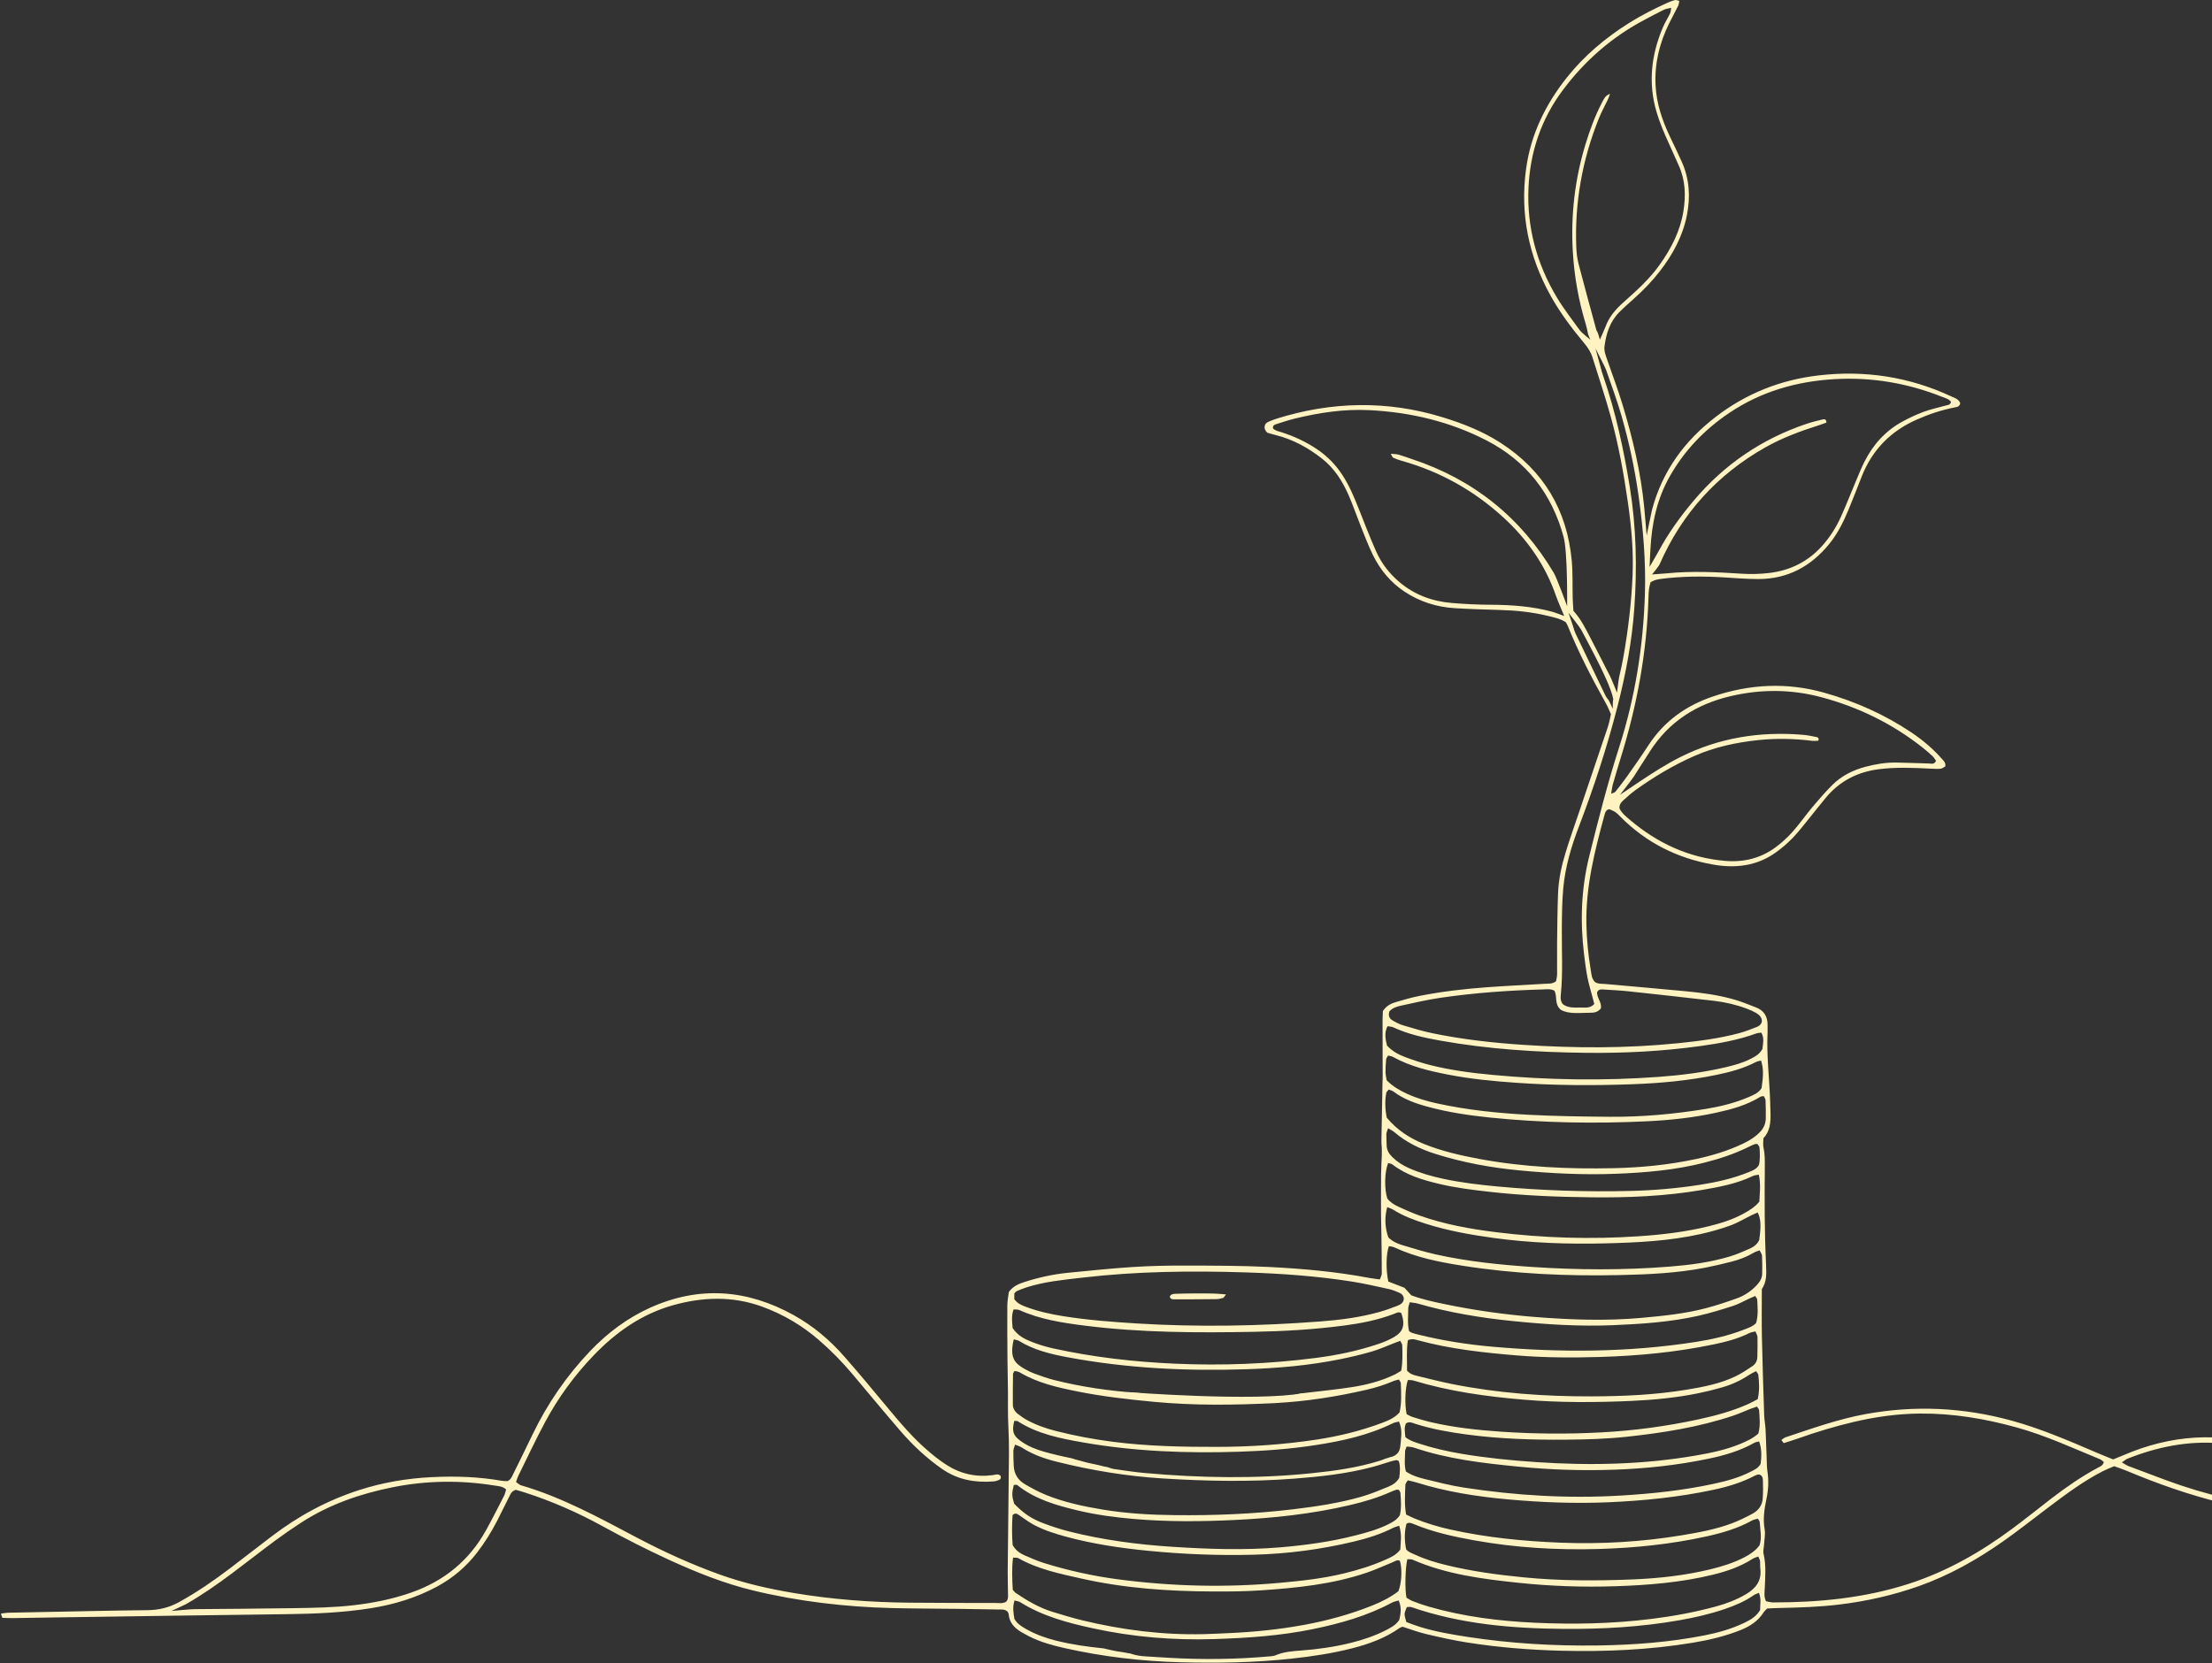 <svg width="1077" height="810" viewBox="0 0 1077 810" fill="none" xmlns="http://www.w3.org/2000/svg">
<rect x="0" y="0" width="1077" height="810" fill="#333333" stroke="none"/>
<g clip-path="url(#clip0_914_8954)">
<path d="M1277.77 785.788C1273.24 785.733 1268.71 785.728 1264.18 785.723C1240.46 785.693 1218.52 779.268 1198.28 767.044C1185.64 759.408 1174.39 749.901 1163.23 740.299C1162.69 739.839 1159.51 737.132 1159.51 737.132C1159.51 737.132 1167.36 737.152 1169.91 736.832C1193.42 733.885 1215.66 726.995 1236.57 715.766C1250.56 708.251 1263.69 699.389 1276.83 690.533C1277.44 690.117 1277.91 689.487 1278.55 688.857C1277.99 688.386 1277.64 688.106 1277.28 687.806C1275.07 688.276 1273.53 689.777 1271.78 690.908C1263.92 696.022 1256.21 701.361 1248.22 706.264C1222.17 722.251 1193.99 732.023 1163.49 734.84C1161.42 735.03 1159.33 735.086 1157.34 735.201C1155.57 733.915 1154 732.789 1152.45 731.638C1148.15 728.471 1143.94 725.193 1139.56 722.151C1128.6 714.53 1116.77 708.686 1104.01 704.663C1080.12 697.133 1056.81 698.839 1033.94 708.681C1032.32 709.382 1030.67 710.022 1028.87 710.758C1026.15 709.647 1023.45 708.586 1020.79 707.445C1007.27 701.646 993.776 695.812 979.525 691.889C956.043 685.429 932.36 684.308 908.428 688.666C895.018 691.108 882.214 695.717 869.329 699.995C868.634 700.225 868.053 700.82 867.333 701.306C867.768 701.876 868.043 702.231 868.488 702.817C870.765 702.086 873.082 701.406 875.349 700.595C884.19 697.448 893.162 694.726 902.293 692.564C913.026 690.027 923.899 688.491 934.942 688.416C950.909 688.301 966.486 690.923 981.832 695.166C995.912 699.064 1009.14 705.189 1022.59 710.723C1023.27 711.003 1023.8 711.628 1024.33 712.029C1023.92 713.785 1022.58 714.185 1021.48 714.776C1013.48 719.074 1006.03 724.218 998.849 729.747C992.57 734.58 986.4 739.554 980.046 744.282C964.514 755.841 947.892 765.353 929.358 771.337C907.872 778.272 885.751 780.394 863.33 780.404C862.239 780.404 861.148 780.059 859.872 779.843C858.731 777.512 859.167 775.565 859.237 773.649C859.442 768.005 860.017 762.366 858.661 756.751C858.336 755.41 858.801 753.884 858.881 752.443C859.022 749.871 859.622 747.209 859.182 744.738C858.276 739.639 859.057 734.78 860.097 729.852C861.003 725.564 861.223 721.23 860.568 716.847C860.212 714.465 860.252 712.024 860.152 709.607C859.967 705.089 859.857 700.565 859.622 696.047C859.507 693.795 859.042 691.559 858.966 689.307C858.546 676.542 858.116 663.773 857.851 651.004C857.691 643.413 857.821 635.818 857.821 627.787C859.847 624.95 860.132 621.282 859.917 617.504C859.882 616.859 859.902 616.208 859.872 615.563C859.077 599.731 859.142 583.889 859.267 568.048C859.292 564.975 859.307 561.928 858.626 558.886C858.316 557.515 858.576 556.019 858.576 554.343C861.774 551 862.159 546.682 862.039 542.229C861.989 540.452 861.934 538.671 861.884 536.895C861.553 525.591 860.057 514.338 860.603 503C860.663 501.709 860.598 500.413 860.603 499.122C860.628 495.154 858.937 492.212 855.219 490.726C851.476 489.23 847.708 487.724 843.835 486.638C836.5 484.581 828.949 483.546 821.384 482.81C808.189 481.529 794.974 480.433 781.77 479.232C780.023 479.072 778.187 479.297 776.556 478.267C774.85 476.525 774.825 474.149 774.454 471.962C773.238 464.782 772.573 457.541 772.408 450.251C771.983 431.727 776.546 414.039 781.349 396.386C781.655 395.271 782.245 394.29 783.566 394.085C786.593 395.351 786.588 395.356 789.045 397.828C801.524 410.402 816.64 417.967 833.988 421.04C844.861 422.961 855.324 421.825 864.586 415.185C867.458 413.124 870.195 410.797 872.667 408.27C875.374 405.508 877.73 402.401 880.187 399.399C883.154 395.771 886.006 392.043 889.014 388.451C895.643 380.525 904.13 376.057 914.382 374.671C922.944 373.515 931.48 373.915 940.041 374.34C941.647 374.42 943.279 374.545 944.865 374.37C945.715 374.275 946.496 373.595 947.126 373.274C947.452 371.403 946.356 370.562 945.52 369.612C941.127 364.588 936.048 360.34 930.519 356.637C917.51 347.931 903.399 341.656 888.338 337.393C869.98 332.194 851.891 333.135 833.948 339.219C820.813 343.673 810.131 351.333 802.51 363.097C799.258 368.116 795.805 373.004 792.363 377.898C790.501 380.54 788.495 383.077 786.488 385.614C786.188 385.994 785.517 386.084 784.447 386.559C784.812 384.558 784.957 383.132 785.342 381.776C786.583 377.423 787.874 373.084 789.215 368.761C797.066 343.458 801.835 317.624 802.62 291.104C802.665 289.648 802.71 288.187 802.89 286.751C803.025 285.665 803.381 284.604 803.626 283.574C804.376 283.188 804.922 282.818 805.522 282.628C806.443 282.338 807.394 282.097 808.349 281.972C818.647 280.616 828.979 280.561 839.332 281.192C844.976 281.537 850.63 282.017 856.275 281.997C870.485 281.957 881.763 275.813 890.64 264.91C894.773 259.831 897.62 254.037 900.107 248.052C902.338 242.678 904.39 237.229 906.547 231.825C911.655 219.021 920.592 209.934 933.181 204.375C939.12 201.753 945.225 199.672 951.605 198.441C952.886 198.196 954.222 198.051 954.407 196.259C953.576 194.283 951.585 193.767 949.878 192.977C929.418 183.48 907.978 180.233 885.586 182.809C866.977 184.951 850.205 191.621 835.369 203.019C820.173 214.693 809.385 229.459 804.381 248.162C804.091 249.253 801.749 260.772 801.749 260.772C801.749 260.772 800.729 248.928 800.549 247.032C798.907 230.054 794.964 213.557 790.061 197.28C787.824 189.855 785.077 182.589 782.54 175.254C781.8 173.107 780.914 170.966 781.214 168.659C782.02 162.454 783.851 156.64 788.39 152.067C790.666 149.775 793.093 147.629 795.51 145.482C800.108 141.384 804.381 136.976 808.149 132.102C814.449 123.951 819.282 115.1 821.329 104.852C823.125 95.865 822.575 87.154 818.822 78.748C816.981 74.615 814.979 70.552 813.038 66.464C809.27 58.518 806.493 50.327 806.073 41.415C805.572 30.793 808.009 20.885 812.662 11.438C814.089 8.541 815.66 5.709 817.091 2.812C817.411 2.162 817.426 1.361 817.631 0.42C816.74 0.235 816.085 -0.105 815.545 0.03C814.299 0.34 813.073 0.801 811.902 1.331C805.422 4.278 799.077 7.465 793.043 11.278C781.6 18.504 771.362 27.095 762.926 37.708C752.478 50.857 745.308 65.473 743.021 82.32C740.044 104.277 744.302 124.812 754.99 144.046C759.548 152.252 765.198 159.777 771.217 166.983C773.013 169.134 774.529 171.386 775.36 174.033C778.412 183.745 781.63 193.417 784.342 203.224C788.139 216.95 790.641 230.965 792.658 245.055C794.309 256.599 795.36 268.192 794.894 279.856C794.369 293.116 792.793 306.28 790.526 319.355C789.921 322.857 789.145 326.33 788.33 329.793C788.089 330.808 787.309 337.363 787.309 337.363C787.309 337.363 784.617 330.653 783.986 329.442C780.779 323.278 777.712 317.033 774.474 310.884C772.073 306.32 769.861 301.622 766.088 297.504C765.973 295.622 765.788 293.546 765.733 291.464C765.573 285.325 765.828 279.15 765.268 273.051C763.001 248.473 751.583 229.249 730.812 215.789C722.071 210.119 712.464 206.307 702.521 203.249C675.377 194.893 648.332 195.479 621.352 203.96C619.966 204.395 618.625 204.971 617.289 205.551C616.863 205.736 616.533 206.132 616.233 206.372C615.352 207.933 615.568 209.244 617.029 210.725C618.069 211.025 619.44 211.47 620.841 211.811C629.328 213.872 636.788 217.965 643.613 223.299C649.778 228.118 653.781 234.547 656.818 241.593C658.924 246.486 660.651 251.55 662.637 256.499C664.504 261.147 666.27 265.85 668.481 270.339C672.039 277.559 677.058 283.634 683.833 288.127C691.288 293.071 699.549 295.667 708.431 296.198C715.691 296.633 722.966 296.863 730.237 297.058C738.183 297.274 746.048 298.089 753.774 299.976C756.731 300.696 759.769 301.312 762.396 303.043C762.716 303.648 763.066 304.194 763.306 304.784C768.625 317.834 775.055 330.328 781.93 342.612C782.866 344.288 783.566 346.095 784.367 347.821C783.831 350.037 783.481 352.119 782.82 354.095C778.202 367.891 773.519 381.666 768.865 395.446C766.644 402.031 764.292 408.575 762.265 415.22C760.279 421.725 758.843 428.39 758.593 435.21C758.302 443.121 758.217 451.042 758.127 458.962C758.067 464.136 758.187 469.31 758.137 474.484C758.127 475.72 757.767 476.951 757.607 477.921C755.686 479.297 753.844 479.007 752.103 479.117C742.746 479.693 733.374 480.113 724.022 480.799C713.054 481.604 702.121 482.865 691.318 484.987C687.365 485.762 683.467 486.883 679.6 488.039C677.278 488.734 675.056 489.785 673.31 492.392C673.265 493.678 673.145 495.434 673.145 497.191C673.15 506.557 673.185 515.924 673.2 525.291C673.2 525.777 673.14 526.262 673.13 526.742C672.94 536.595 672.75 546.447 672.584 556.304C672.569 557.11 672.75 557.915 672.77 558.721C672.8 560.172 672.81 561.623 672.765 563.069C672.674 565.976 672.464 568.878 672.439 571.785C672.384 578.405 672.389 585.03 672.414 591.65C672.424 594.882 672.554 598.115 672.594 601.347C672.68 607.642 672.78 613.941 672.775 620.236C672.775 621.102 672.224 621.967 671.834 623.103C670.053 622.853 668.466 622.698 666.91 622.403C650.673 619.33 634.236 617.849 617.774 617.034C604.054 616.353 590.294 616.383 576.554 616.348C568.148 616.323 559.726 616.518 551.345 617.064C540.868 617.749 530.41 618.835 519.957 619.866C512.697 620.586 505.592 622.148 498.652 624.404C495.87 625.31 493.198 626.441 491.201 629.193C490.961 631.189 490.476 633.426 490.456 635.667C490.395 644.389 490.456 653.115 490.521 661.837C490.561 667.171 490.706 672.5 490.766 677.833C490.831 683.328 490.641 688.837 490.946 694.321C491.451 703.377 491.211 712.419 491.111 721.471C490.951 736.021 490.771 750.567 490.641 765.118C490.611 768.675 490.761 772.233 490.781 775.786C490.791 777.217 491.041 778.718 489.935 780.014C488.379 781.064 486.548 780.684 484.811 780.679C470.906 780.664 456.996 780.654 443.091 780.529C424.147 780.359 405.298 778.978 386.599 775.836C374.305 773.769 362.186 771.047 350.413 766.809C336.532 761.815 323.163 755.731 310.133 748.856C291.829 739.194 273.681 729.196 253.646 723.352C252.806 723.107 252.115 722.341 251.255 721.746C251.65 720.645 251.885 719.704 252.305 718.854C256.594 710.157 260.717 701.366 265.275 692.809C271.62 680.911 279.51 670.058 288.832 660.306C299.735 648.902 312.29 639.991 327.681 635.667C342.202 631.589 356.727 631.124 371.088 636.358C381.205 640.046 390.387 645.43 398.553 652.475C404.442 657.554 409.886 663.073 414.895 669.022C422.706 678.299 430.426 687.646 438.347 696.827C444.382 703.823 451.092 710.117 458.717 715.416C466.273 720.665 474.684 722.156 483.641 721.486C484.581 721.416 485.547 721.145 486.413 720.76C487.213 720.41 487.548 719.664 487.143 718.748C486.037 717.583 484.736 718.218 483.505 718.388C475.309 719.529 467.684 717.828 460.789 713.385C457.271 711.118 453.969 708.466 450.831 705.694C444.512 700.12 438.993 693.775 433.609 687.3C426.168 678.349 418.743 669.377 411.067 660.631C403.987 652.56 395.816 645.68 386.394 640.456C363.717 627.887 340.365 626.13 316.538 636.878C305.374 641.912 295.682 649.217 287.236 658.094C275.783 670.138 266.481 683.678 259.271 698.664C256.188 705.073 253.046 711.458 249.894 717.833C249.263 719.114 248.798 720.565 247.102 721.325C246.351 721.29 245.375 721.35 244.435 721.185C233.066 719.184 221.613 718.819 210.114 719.394C198.106 719.994 186.357 721.981 174.883 725.679C159.317 730.692 145.187 738.358 132.227 748.26C125.417 753.464 118.652 758.728 111.832 763.912C103.971 769.886 95.85 775.455 87.194 780.244C82.38 782.906 77.332 784.122 71.883 784.172C63.637 784.247 55.391 784.402 47.145 784.557C32.754 784.827 18.368 785.107 3.978 785.418C2.892 785.443 1.811 785.683 0.43 785.863C0.71 786.678 0.896 787.214 1.136 787.904C2.892 787.954 4.488 788.06 6.089 788.039C13.85 787.934 21.611 787.779 29.372 787.669C66.073 787.139 102.775 786.578 139.482 786.123C153.243 785.953 166.963 785.383 180.573 783.221C191.831 781.43 202.619 778.167 212.696 772.743C220.502 768.54 227.102 762.941 232.476 755.891C236.113 751.117 239.271 746.044 242.018 740.72C244.014 736.842 245.891 732.894 247.877 729.006C248.523 727.745 248.973 726.259 251.115 725.559C252.335 725.919 254.032 726.379 255.698 726.92C268.823 731.143 281.387 736.687 293.461 743.317C303.953 749.081 314.596 754.53 325.474 759.529C338.724 765.613 352.219 771.067 366.404 774.515C388.796 779.954 411.578 782.601 434.599 783.161C445.267 783.421 455.94 783.406 466.613 783.536C473.083 783.616 479.547 783.711 486.017 783.846C487.593 783.881 489.29 783.576 490.641 784.972C490.791 785.358 491.086 785.793 491.126 786.248C491.461 790.186 493.813 792.713 496.975 794.659C498.351 795.505 499.777 796.271 501.218 796.996C506.602 799.708 512.382 801.304 518.216 802.62C536.885 806.828 555.804 809.05 574.928 809.555C592.886 810.026 610.814 809.735 628.697 807.799C638.68 806.718 648.582 805.242 658.309 802.76C666.5 800.669 674.381 797.817 681.376 792.903C681.881 792.548 682.537 792.398 682.907 792.243C686.85 793.488 690.483 794.89 694.24 795.775C700.845 797.331 707.485 798.837 714.18 799.893C729.526 802.315 744.998 803.561 760.534 803.936C781.915 804.452 803.216 803.516 824.346 800.008C832.172 798.707 839.877 796.881 847.283 793.949C851.881 792.128 855.934 789.591 858.661 785.282C859.082 784.622 859.722 784.102 860.393 783.371C862.279 783.286 864.205 783.156 866.132 783.116C875.994 782.916 885.846 782.611 895.653 781.415C908.863 779.803 921.768 776.901 934.307 772.453C949.043 767.219 962.553 759.609 975.297 750.652C982.833 745.358 990.053 739.614 997.413 734.07C1005.94 727.645 1014.49 721.245 1024.05 716.387C1025.75 715.521 1027.56 714.846 1029.37 714.06C1031.49 714.836 1033.48 715.471 1035.41 716.282C1050.49 722.611 1065.88 728.045 1081.78 731.918C1105.03 737.577 1128.63 739.639 1152.53 738.493C1153.96 738.423 1155.4 738.483 1156.78 738.483C1158.19 739.644 1159.45 740.65 1160.67 741.695C1164.61 745.053 1168.49 748.48 1172.48 751.778C1181.46 759.213 1190.84 766.103 1201.05 771.778C1220.36 782.505 1241.07 788.125 1263.18 788.46C1268.35 788.54 1273.53 788.54 1278.7 788.53C1279.63 788.53 1280.72 788.565 1280.94 787.214C1280.42 785.613 1279.01 785.803 1277.77 785.788ZM884.565 358.989C882.354 358.534 880.127 358.053 877.88 357.863C856.97 356.107 836.935 359.259 818.061 368.741C811.256 372.159 804.882 376.287 798.542 380.49C797.271 381.335 788.735 387.11 788.735 387.11C788.735 387.11 794.744 379.389 795.405 378.328C797.977 374.22 800.649 370.167 803.246 366.069C812.502 351.463 825.947 342.962 842.549 339.049C857.475 335.532 872.356 335.632 887.177 339.645C905.195 344.523 921.628 352.594 936.268 364.218C937.915 365.524 939.496 366.91 941.022 368.351C941.697 368.986 942.158 369.852 942.638 370.512C941.852 372.409 940.431 371.873 939.211 371.838C933.882 371.693 928.553 371.448 923.224 371.373C918.18 371.303 913.231 372.134 908.368 373.41C902.163 375.041 896.529 377.838 891.991 382.436C888.703 385.764 885.601 389.286 882.594 392.874C879.271 396.837 876.319 401.115 872.892 404.978C870.445 407.74 867.668 410.292 864.711 412.503C857.415 417.962 849.089 420.024 840.028 419.268C822.31 417.792 807.028 410.657 793.588 399.279C791.642 397.632 789.591 395.986 788.525 393.725C788.35 391.883 789.31 390.737 790.381 389.767C792.292 388.03 794.224 386.284 796.315 384.778C805.262 378.343 814.689 372.714 824.786 368.246C834.799 363.813 845.352 361.566 856.184 360.425C864.911 359.509 873.617 359.704 882.319 360.79C883.344 360.92 884.41 360.76 885.326 360.735C885.766 359.539 885.131 359.109 884.565 358.989ZM803.581 267.337C804.226 254.927 806.778 242.979 812.948 232.066C820.063 219.471 829.8 209.304 841.809 201.193C857.405 190.66 874.778 185.702 893.317 184.641C911.305 183.61 928.748 186.572 945.52 193.232C947.116 193.868 948.933 194.228 949.948 195.749C949.498 197.35 948.217 197.25 947.186 197.54C943.614 198.546 939.956 199.317 936.488 200.597C933.016 201.878 929.648 203.505 926.386 205.261C918 209.769 911.945 216.579 907.702 225.015C906.181 228.043 904.935 231.21 903.619 234.332C901.173 240.137 898.891 246.011 896.299 251.75C894.032 256.769 891.1 261.407 887.432 265.57C880.477 273.461 871.691 277.854 861.358 279.05C857.05 279.551 852.637 279.701 848.309 279.42C836.04 278.635 823.791 277.984 811.517 279.225C810.416 279.335 804.356 279.766 804.356 279.766C804.356 279.766 807.564 275.918 808.069 274.772C818.877 250.114 836.02 231.185 859.457 217.92C867.668 213.272 876.429 210.014 885.376 207.177C886.722 206.752 888.043 206.242 889.254 205.811C889.259 204.3 888.438 204.035 887.643 204.225C884.976 204.861 882.299 205.501 879.702 206.372C857.881 213.702 839.567 226.156 824.696 243.769C818.102 251.58 812.172 259.801 807.359 268.823C806.698 270.059 803.15 276.098 803.15 276.098C803.15 276.098 803.516 268.613 803.581 267.337ZM763.011 295.187C763.011 295.187 758.037 281.542 756.551 279.04C740.444 251.91 717.352 233.477 687.415 223.564C685.269 222.854 683.147 222.048 680.976 221.423C679.955 221.128 678.839 221.163 677.153 220.982C677.763 222.003 677.938 222.734 678.364 222.929C679.67 223.534 681.051 224.025 682.442 224.41C701.16 229.644 717.658 238.886 731.968 251.99C743.602 262.648 752.443 275.242 757.617 290.248C758.443 292.645 761.605 300.006 761.605 300.006C761.605 300.006 757.092 298.289 756.071 298.009C746.159 295.302 736.051 294.562 725.819 294.522C719.524 294.497 713.214 294.191 706.94 293.666C697.373 292.87 688.686 289.713 681.261 283.398C676.362 279.23 672.544 274.242 669.972 268.422C666.905 261.482 664.178 254.392 661.386 247.332C659.185 241.763 656.838 236.289 653.535 231.245C650.298 226.296 646.285 222.193 641.396 218.881C635.997 215.223 630.173 212.491 623.979 210.52C622.463 210.034 620.836 209.789 619.806 208.603C619.635 207.382 620.346 206.902 621.102 206.662C624.174 205.676 627.241 204.635 630.368 203.87C642.352 200.948 654.496 199.116 666.855 199.752C686.775 200.778 705.844 205.271 723.677 214.443C743.216 224.49 755.525 240.412 761.29 261.427C763.341 268.933 763.011 295.187 763.011 295.187ZM245.41 728.506C242.533 734.11 239.691 739.739 236.639 745.248C228.443 760.034 216.204 769.996 200.272 775.58C191.065 778.808 181.598 780.699 171.931 781.8C162.274 782.896 152.582 783.046 142.89 783.196C126.733 783.446 110.571 783.546 94.409 783.686C92.818 783.701 83.501 784.557 83.501 784.557C83.501 784.557 90.026 781.545 90.521 781.265C106.188 772.358 119.878 760.694 134.304 750.057C138.332 747.084 142.465 744.242 146.668 741.52C160.288 732.684 175.364 727.495 191.16 724.318C207.638 721.005 224.22 720.8 240.822 723.482C242.673 723.782 244.695 723.772 246.436 725.393C246.096 726.444 245.901 727.55 245.41 728.506ZM780.003 49.917C776.546 56.532 774.004 63.517 771.847 70.647C766.734 87.529 764.777 104.762 765.783 122.39C766.478 134.569 768.61 146.443 772.153 158.091C772.618 159.627 772.923 161.219 773.238 162.8C773.283 163.03 774.269 165.417 774.269 165.417C774.269 165.417 770.071 162.069 769.17 160.813C765.393 155.569 761.385 150.456 758.067 144.932C748.25 128.595 743.392 110.771 744.192 91.717C744.928 74.195 750.347 58.048 760.914 43.897C771.707 29.442 785.042 17.848 801.069 9.447C804.076 7.871 807.058 6.25 810.106 4.758C811.041 4.298 812.152 4.198 813.698 3.798C813.468 5.039 813.483 5.834 813.173 6.475C812.042 8.796 810.636 10.998 809.63 13.37C803.966 26.735 802.38 40.415 806.558 54.545C808.124 59.839 810.281 64.878 812.567 69.881C814.179 73.409 815.715 76.972 817.326 80.499C820.613 87.689 820.868 95.18 819.643 102.831C818.096 112.483 813.778 120.904 808.189 128.775C804.612 133.813 800.373 138.247 795.82 142.39C794.029 144.021 792.237 145.662 790.421 147.268C786.618 150.631 783.386 154.384 781.645 159.272C781.229 160.438 778.963 165.422 778.963 165.422C778.963 165.422 778.042 161.924 777.602 161.384C777.221 160.913 777.111 160.203 776.941 159.582C774.149 149.285 771.297 139.007 768.625 128.68C767.945 126.043 767.594 123.271 767.484 120.544C766.614 98.738 770.391 77.727 778.537 57.502C779.803 54.36 781.474 51.383 782.926 48.316C783.321 47.48 783.581 46.584 783.906 45.714C781.63 46.444 780.879 48.24 780.003 49.917ZM783.291 341.101C782.7 340.345 782.085 339.58 781.67 338.729C776.881 328.867 772.113 319 767.389 309.107C766.699 307.661 766.198 306.115 765.768 304.569C765.638 304.104 763.681 298.404 763.681 298.404C763.681 298.404 769.105 305.284 769.851 306.671C780.169 325.89 784.422 335.076 785.518 340.56C785.167 340.861 785.257 345.199 785.257 345.199C785.257 345.199 783.461 341.316 783.291 341.101ZM759.949 484.356C761.004 473.868 760.364 463.361 760.439 452.863C760.489 446.083 760.519 439.273 761.14 432.533C762.09 422.175 765.052 412.238 768.75 402.546C776.071 383.352 782.47 363.868 787.559 343.963C791.567 328.286 794.589 312.455 795.73 296.253C797.121 276.498 796.706 256.849 793.548 237.294C790.581 218.926 786.683 200.773 780.599 183.145C780.124 181.774 779.693 180.378 779.358 178.967C779.223 178.406 776.821 169.7 776.821 169.7C776.821 169.7 781.555 178.882 781.94 180.002C784.582 187.633 787.429 195.214 789.635 202.969C793.223 215.564 795.955 228.358 797.786 241.347C800.023 257.219 801.389 273.151 800.894 289.183C800.108 314.681 796.14 339.68 788.325 363.993C782.685 381.546 778.152 399.394 773.724 417.272C769.836 432.968 769.316 448.91 771.282 464.942C771.732 468.63 772.203 472.322 772.908 475.965C773.524 479.127 774.479 482.22 775.29 485.347C775.61 486.573 775.935 487.794 776.241 488.955C774.309 491.111 771.922 490.671 769.736 490.686C766.544 490.706 763.241 490.976 760.829 488.945C759.669 487.278 759.809 485.782 759.949 484.356ZM676.507 492.502C678.264 490.616 680.53 490.12 682.707 489.645C688.856 488.304 695.001 486.873 701.221 485.957C717.853 483.511 734.605 482.335 751.407 481.859C753.154 481.809 754.96 481.494 756.796 482.48C758.433 485.132 756.566 488.99 759.999 491.832C764.202 494.098 769.446 493.183 774.559 493.213C776.351 493.223 778.092 492.842 779.438 491.101C780.058 488.234 777.316 485.862 777.647 483.15C778.437 481.624 779.643 481.834 780.744 481.904C784.772 482.16 788.81 482.345 792.823 482.775C806.788 484.271 820.753 485.792 834.704 487.438C840.163 488.084 845.522 489.35 850.68 491.296C852.182 491.862 853.663 492.537 855.059 493.333C856.65 494.243 857.866 495.519 857.846 497.461C857.535 498.992 856.45 499.737 855.239 500.203C852.532 501.244 849.825 502.334 847.033 503.09C837.18 505.757 827.078 507.033 816.956 508.064C791.977 510.605 766.959 510.51 741.94 508.874C727.11 507.903 712.334 506.252 697.758 503.265C692.864 502.264 688.061 500.808 683.267 499.387C681.431 498.842 679.665 497.941 678.013 496.955C676.537 496.075 675.757 494.659 676.507 492.502ZM675.557 499.783C676.567 499.963 677.558 499.943 678.359 500.318C685.614 503.7 693.345 505.372 701.15 506.773C724.773 511.011 748.63 512.472 772.588 512.742C791.212 512.952 809.755 511.966 828.199 509.395C837.336 508.119 846.397 506.477 855.109 503.31C855.824 503.05 856.635 503.055 857.591 502.91C859.132 505.682 858.351 508.359 858.106 510.811C856.815 513.322 854.683 514.488 852.517 515.604C848.604 517.621 844.391 518.766 840.138 519.767C829.57 522.264 818.822 523.615 808.014 524.421C780.869 526.447 753.734 526.007 726.639 523.485C716.497 522.539 706.384 521.223 696.487 518.741C692.269 517.681 688.111 516.29 684.033 514.759C680.866 513.568 677.853 511.956 675.316 509.204C674.521 505.927 673.955 502.975 675.557 499.783ZM857.721 529.86C856.355 532.216 853.918 533.202 851.556 534.228C844.841 537.13 837.781 538.871 830.596 540.052C815.104 542.594 799.498 544.01 783.801 543.89C770.396 543.785 756.977 543.6 743.592 542.879C728.916 542.084 714.28 540.557 699.875 537.415C694.816 536.314 689.847 534.883 685.129 532.717C681.596 531.091 678.224 529.209 675.156 526.107C674.986 524.981 674.626 523.57 674.601 522.149C674.566 520.062 674.716 517.961 674.911 515.879C674.966 515.304 675.467 514.768 675.847 514.053C676.702 514.288 677.538 514.353 678.199 514.719C686.515 519.347 695.631 521.508 704.838 523.31C715.951 525.481 727.195 526.562 738.493 527.348C757.217 528.649 775.95 528.724 794.684 528.038C808.414 527.538 822.094 526.287 835.584 523.51C842.244 522.139 848.794 520.413 854.883 517.25C855.569 516.895 856.38 516.78 857.415 516.47C858.616 520.208 858.651 523.35 857.721 529.86ZM674.956 532.246C675.051 531.716 675.667 531.276 676.167 530.625C677.023 530.98 677.838 531.141 678.434 531.586C683.442 535.354 689.207 537.39 695.161 539.006C705.173 541.723 715.396 543.24 725.689 544.285C751.132 546.872 776.641 547.297 802.17 546.067C813.313 545.526 824.396 544.325 835.319 541.958C842.92 540.312 850.395 538.311 857.1 534.148C857.475 533.913 858.021 533.948 858.766 533.802C859.067 534.488 859.597 535.169 859.627 535.869C859.752 538.771 859.777 541.683 859.747 544.585C859.717 547.287 858.691 549.544 856.75 551.5C854.428 553.842 851.706 555.513 848.779 556.915C841.449 560.422 833.728 562.754 825.812 564.455C812.657 567.277 799.308 568.613 785.888 568.913C763.887 569.404 741.951 568.453 720.245 564.415C711.023 562.699 701.896 560.617 693.17 557.065C686.335 554.283 680.27 550.41 675.196 544.31C674.376 540.262 674.241 536.259 674.956 532.246ZM856.405 567.362C855.224 569.394 853.372 570.059 851.576 570.795C843.895 573.937 835.86 575.738 827.699 577.009C816.505 578.756 805.247 579.726 793.914 580.002C772.233 580.532 750.597 579.806 729.006 577.82C720.159 577.004 711.328 575.944 702.622 574.077C696.917 572.856 691.338 571.245 685.984 568.888C682.997 567.572 680.3 565.846 677.953 563.554C676.257 561.903 675.136 560.057 675.136 557.61C675.136 555.834 674.956 554.057 675.001 552.286C675.021 551.556 675.417 550.84 675.847 549.459C677.278 550.345 678.164 550.745 678.869 551.35C684.743 556.389 691.573 559.651 698.869 561.958C712.169 566.166 725.804 568.653 739.694 569.989C755.325 571.49 770.972 572.261 786.663 571.65C801.214 571.085 815.695 569.859 829.875 566.221C837.411 564.29 844.771 561.908 851.731 558.381C852.592 557.945 853.482 557.555 854.378 557.2C854.658 557.09 855.014 557.155 855.649 557.125C855.959 557.63 856.65 558.25 856.695 558.911C856.89 561.813 857.03 564.725 856.405 567.362ZM675.862 566.411C676.567 566.637 677.423 566.697 677.983 567.132C684.693 572.306 692.574 574.633 700.625 576.554C708.811 578.505 717.147 579.521 725.493 580.457C741.885 582.293 758.353 582.929 774.83 583.109C792.778 583.304 810.691 582.598 828.434 579.566C837.04 578.095 845.622 576.519 853.583 572.671C854.253 572.346 855.079 572.341 856.355 572.076C857.415 576.999 856.76 581.277 856.6 585.23C854.258 588.027 851.601 589.564 848.924 591.04C843.65 593.952 837.941 595.718 832.127 597.159C820.793 599.966 809.25 601.317 797.631 602.093C774.514 603.639 751.442 602.943 728.461 600.101C715.781 598.535 703.217 596.268 691.123 591.98C687.63 590.744 684.233 589.218 680.856 587.677C678.799 586.741 676.878 585.521 675.477 583.719C673.955 578.971 674.101 570.94 675.862 566.411ZM856.535 603.914C855.629 605.921 853.948 607.227 852.011 608.077C848.764 609.503 845.492 610.949 842.104 611.96C832.612 614.797 822.825 616.068 812.978 616.854C790.696 618.625 768.41 618.525 746.114 617.034C730.287 615.978 714.53 614.357 699.024 610.909C693.515 609.683 688.101 607.987 682.687 606.366C680.21 605.625 677.858 604.505 675.992 602.663C674.316 598.08 674.045 592.876 675.417 587.897C676.607 588.398 677.548 588.643 678.329 589.138C683.297 592.286 688.761 594.267 694.325 596.018C705.158 599.436 716.302 601.412 727.525 602.938C745.513 605.38 763.611 605.986 781.73 605.535C797.246 605.15 812.773 604.399 827.999 601.002C832.877 599.911 837.731 598.555 842.429 596.854C846.047 595.543 849.394 593.496 852.872 591.795C853.838 591.325 854.838 590.914 855.799 590.489C857.355 593.566 857.525 597.204 856.535 603.914ZM680.936 707.1C679.96 708.656 678.239 709.477 676.442 709.762C676.277 709.842 676.107 709.922 675.927 709.982C675.647 710.072 675.362 710.162 675.081 710.242C674.901 710.292 674.721 710.337 674.536 710.387C673.65 710.758 672.755 711.108 671.844 711.393C660.991 714.786 649.793 716.342 638.529 717.493C611.424 720.27 584.315 719.799 557.215 717.363C552.231 716.912 547.277 716.127 542.319 715.421C541.258 715.271 540.237 714.811 539.196 714.495C539.196 714.49 539.196 714.485 539.201 714.485C537.67 714.295 536.159 713.82 534.668 713.475C532.832 713.049 530.98 712.744 529.154 712.279C527.348 711.818 525.556 711.308 523.755 710.818C523.034 710.623 522.314 710.407 521.608 710.157C517.195 709.287 512.807 708.256 508.459 707.035C504.401 705.894 500.498 704.338 497.04 701.851C493.268 699.139 492.612 697.213 493.808 692.034C494.358 692.064 495.094 691.884 495.529 692.164C505.166 698.354 516.124 700.51 527.117 702.447C552.371 706.9 577.84 707.841 603.424 707.005C615.873 706.595 628.272 705.679 640.586 703.778C653.56 701.776 666.315 698.979 678.209 693.125C679.029 692.719 679.995 692.619 681.136 692.309C682.477 695.321 682.422 698.233 682.111 700.99C682.106 701.866 681.956 702.752 681.876 703.607C681.756 704.818 681.586 706.059 680.936 707.1ZM681.276 719.729C679.975 722.036 677.988 723.222 675.917 724.072C671.594 725.844 667.251 727.665 662.767 728.946C652.024 732.013 640.991 733.669 629.918 735.005C610.639 737.342 591.275 738.103 571.87 737.893C560.232 737.767 548.613 737.107 537.11 735.221C527.533 733.649 518.041 731.623 509.019 727.94C505.597 726.544 502.324 724.738 499.117 722.887C495.679 720.905 493.723 717.848 493.573 713.785C493.483 711.368 493.343 708.946 493.393 706.53C493.408 705.639 493.888 704.758 494.253 703.567C495.514 704.098 496.605 704.378 497.501 704.958C502.72 708.356 508.464 710.367 514.468 711.868C531.441 716.112 548.653 718.934 566.101 720.029C587.397 721.365 608.722 721.751 630.028 720.13C642.923 719.149 655.772 717.738 668.316 714.41C671.279 713.625 674.181 712.609 677.118 711.733C678.038 711.458 678.984 711.248 679.935 711.098C680.2 711.058 680.51 711.323 681.061 711.563C681.941 714.24 681.606 717.087 681.276 719.729ZM681.436 687.861C679.034 690.523 676.047 691.779 673.03 692.915C662.707 696.797 652.054 699.424 641.161 701.086C625.16 703.522 609.028 704.613 592.871 704.653C575.753 704.698 558.616 704.338 541.593 702.136C532.296 700.93 523.085 699.209 514.003 696.877C509.144 695.632 504.406 693.98 499.993 691.564C498.446 690.718 496.995 689.667 495.589 688.591C494.118 687.466 493.168 685.894 493.147 684.033C493.092 679.034 493.168 674.036 493.228 669.037C493.233 668.757 493.523 668.482 493.983 667.666C494.899 667.896 495.739 667.916 496.37 668.291C505.136 673.535 514.919 675.722 524.756 677.688C536.965 680.125 549.319 681.521 561.708 682.697C581.547 684.578 601.412 684.328 621.267 683.287C636.133 682.507 650.813 680.18 665.329 676.843C669.912 675.792 674.361 674.361 678.679 672.51C679.389 672.204 680.185 672.104 681.121 671.864C681.486 672.52 682.011 673.045 682.036 673.585C682.221 678.389 682.517 683.222 681.436 687.861ZM493.608 723.212C494.148 723.212 494.939 722.962 495.294 723.247C503.875 730.142 514.138 733.059 524.536 735.561C533.657 737.753 542.939 738.978 552.306 739.779C568.458 741.165 584.62 741.035 600.757 740.269C619.816 739.369 638.775 737.352 657.413 732.969C664.198 731.373 670.843 729.401 677.213 726.544C678.094 726.149 679.004 725.804 679.92 725.503C680.195 725.413 680.545 725.539 681.091 725.584C681.321 726.024 681.811 726.559 681.856 727.125C682.131 730.817 682.402 734.525 681.576 737.923C680.03 740.329 677.843 741.405 675.667 742.481C670.703 744.928 665.399 746.374 660.075 747.745C647.986 750.852 635.677 752.543 623.253 753.584C605.8 755.045 588.353 754.435 570.93 753.319C553.982 752.233 537.15 750.027 520.643 745.868C516.425 744.803 512.257 743.447 508.179 741.911C501.999 739.579 498.321 736.972 493.788 732.333C492.637 728.451 492.607 727.325 493.608 723.212ZM493.002 737.858C494.288 736.717 495.119 737.177 495.96 737.737C498.506 739.434 500.938 741.35 503.635 742.756C508.514 745.298 513.763 746.959 519.077 748.4C532.061 751.918 545.301 753.899 558.661 755.22C575.878 756.922 593.141 757.627 610.439 757.167C626.961 756.726 643.273 754.585 659.35 750.727C665.96 749.141 672.419 747.104 678.504 743.997C679.199 743.642 679.995 743.482 681.246 743.066C682.692 747.37 681.926 751.157 681.791 754.675C679.71 757.442 676.968 758.533 674.336 759.704C667.971 762.536 661.331 764.552 654.576 766.218C644.189 768.775 633.591 769.921 622.968 770.877C596.644 773.249 570.369 772.593 544.17 769.126C532.136 767.534 520.312 764.912 508.719 761.34C505.336 760.299 502.059 758.883 498.817 757.452C496.6 756.471 494.569 755.11 493.047 752.468C492.667 747.775 492.677 742.661 493.002 737.858ZM681.286 788.915C679.58 791.512 677.098 792.753 674.656 793.994C669.297 796.716 663.638 798.627 657.814 800.073C649.788 802.065 641.632 803.226 633.396 803.836C629.198 804.146 625.019 804.447 621.072 806.143C620.206 806.513 619.19 806.583 618.229 806.668C601.938 808.134 585.625 808.314 569.299 807.384C565.586 807.174 561.878 806.928 558.165 806.703C555.769 806.558 553.387 806.343 550.425 805.317C550.46 805.302 550.495 805.292 550.53 805.277C550.289 805.262 550.049 805.247 549.804 805.212C548.618 805.047 547.467 804.727 546.277 804.572C544.996 804.401 543.73 804.206 542.464 803.946C541.268 803.701 540.082 803.406 538.886 803.161C538.406 803.061 537.925 802.95 537.46 802.805C529.569 802 521.719 800.919 513.988 798.963C508.959 797.692 504.096 795.925 499.567 793.348C497.461 792.148 495.369 790.897 493.923 788.465C493.473 785.743 492.857 782.776 493.973 779.423C495.094 779.768 496.07 779.868 496.81 780.334C507.703 787.139 519.862 790.346 532.231 793.038C551.611 797.251 571.195 798.887 591.019 798.257C607.206 797.742 623.313 796.676 639.215 793.408C652.565 790.661 665.604 787.009 677.703 780.519C678.634 780.019 679.735 779.843 680.986 779.443C682.537 782.851 681.981 785.963 681.286 788.915ZM680.856 774.965C677.123 777.827 672.83 780.029 668.321 781.84C657.483 786.193 646.27 789.265 634.792 791.367C622.688 793.583 610.474 794.824 598.185 795.355C594.147 795.53 590.109 795.76 586.071 795.855C566.066 796.321 546.387 793.819 526.977 789.125C522.114 787.949 517.32 786.468 512.532 785.012C505.967 783.016 500.133 779.543 494.478 775.75C494.093 775.49 493.823 775.05 493.107 774.254C492.822 769.116 492.562 763.997 493.248 758.583C494.343 758.678 495.224 758.513 495.814 758.848C505.407 764.267 516.044 766.429 526.607 768.8C547.693 773.539 569.118 774.985 590.659 775.075C598.415 775.105 606.196 775.055 613.926 774.525C631.354 773.334 648.732 771.592 665.414 765.923C669.687 764.472 673.81 762.571 677.993 760.865C679.159 760.389 680.22 759.438 681.611 760.154C682.782 764.297 682.477 770.932 680.856 774.965ZM682.237 667.561C681.251 668.146 680.215 668.882 679.079 669.427C672.314 672.67 665.119 674.521 657.744 675.622C651.354 676.578 644.929 677.288 638.509 678.024C634.822 678.449 631.159 678.734 627.651 680.23C625.77 681.031 623.573 681.276 621.492 681.416C605.195 682.507 588.893 683.132 572.586 681.636C571.965 681.581 571.355 681.446 570.745 681.096C570.755 681.096 570.77 681.091 570.78 681.091C570.199 681.001 569.624 680.881 569.058 680.731C567.782 680.395 566.501 680.165 565.185 680.035C562.504 679.77 559.797 679.695 557.15 679.154C556.269 678.974 555.418 678.709 554.573 678.419C540.567 677.448 526.667 675.502 512.947 672.014C509.825 671.219 506.783 670.088 503.745 669.002C502.234 668.457 500.768 667.736 499.362 666.95C494.508 664.233 491.271 661.842 493.593 652.295C494.639 652.58 495.469 652.62 496.085 653C503.38 657.518 511.546 659.45 519.827 661.006C548.553 666.395 577.56 667.786 606.711 666.84C622.072 666.34 637.364 665.019 652.45 661.967C657.668 660.911 662.872 659.685 667.981 658.199C671.684 657.123 675.226 655.487 678.844 654.101C679.73 653.761 680.615 653.43 681.761 652.995C682.151 653.841 682.717 654.511 682.737 655.202C682.847 659.215 683.012 663.253 682.237 667.561ZM678.454 651.349C676.072 652.685 673.495 653.736 670.903 654.606C661.061 657.904 650.934 660.015 640.651 661.336C617.819 664.273 594.882 665.144 571.91 664.123C552.026 663.238 532.266 660.976 512.787 656.693C509.324 655.932 505.897 654.882 502.589 653.606C498.977 652.21 495.469 650.478 493.037 646.776C492.772 643.678 492.367 640.801 493.503 637.709C494.478 637.799 495.484 637.649 496.265 637.999C506.437 642.573 517.31 644.234 528.228 645.61C555.578 649.057 583.054 649.127 610.554 648.612C625.275 648.337 639.955 647.466 654.556 645.545C662.737 644.469 670.828 642.878 678.589 639.931C679.755 639.49 680.931 638.695 682.267 639.455C684.283 645.249 683.297 648.632 678.454 651.349ZM680.37 635.933C677.513 637.038 674.621 638.114 671.674 638.94C662.132 641.602 652.345 642.858 642.502 643.598C612.801 645.84 583.069 646.36 553.327 644.534C541.388 643.798 529.454 642.873 517.62 640.986C511.536 640.016 505.552 638.705 499.767 636.543C497.641 635.747 495.509 634.962 493.858 632.75V629.893C494.343 629.433 494.634 628.968 495.049 628.792C496.68 628.107 498.326 627.431 500.013 626.896C508.704 624.139 517.736 623.308 526.722 622.253C553.287 619.14 579.951 618.815 606.641 619.681C623.934 620.241 641.196 621.447 658.309 624.154C664.368 625.11 670.363 626.506 676.362 627.822C678.078 628.197 679.745 628.907 681.366 629.613C682.607 630.148 683.457 631.124 683.508 632.595C683.327 634.507 681.876 635.347 680.37 635.933ZM675.972 624.144C674.721 618.63 674.851 610.459 676.257 606.886C677.103 607.071 678.073 607.111 678.884 607.487C689.407 612.395 700.655 614.617 712.003 616.413C737.467 620.436 763.126 621.547 788.855 620.977C802.745 620.671 816.65 620.021 830.35 617.364C834.629 616.533 838.877 615.513 843.1 614.432C846.863 613.466 850.495 612.11 853.858 610.094C854.658 609.613 855.604 609.378 856.735 608.933C857.195 609.923 857.866 610.729 857.911 611.575C858.061 614.477 858.031 617.389 857.996 620.296C857.971 622.528 856.835 624.284 855.369 625.865C852.682 628.762 849.44 630.944 845.772 632.27C840.768 634.081 835.694 635.763 830.546 637.119C820.353 639.8 809.875 640.841 799.413 641.802C781.97 643.403 764.547 642.753 747.119 641.367C732.433 640.196 717.883 638.134 703.467 635.142C697.938 633.996 692.404 632.795 687.13 630.834C685.994 629.573 684.919 628.377 683.823 627.161C681.121 626.12 678.439 625.09 675.972 624.144ZM690.433 652.735C706.254 657.033 722.451 658.784 738.728 660.12C752.123 661.221 765.528 661.256 778.928 660.866C797.521 660.321 816.005 658.574 834.248 654.766C840.268 653.51 846.212 652.014 851.751 649.212C852.567 648.797 853.547 648.712 854.693 648.412C855.089 649.438 855.684 650.288 855.704 651.154C855.784 654.381 855.704 657.614 855.634 660.841C855.594 662.742 854.753 664.339 853.197 665.364C850.645 667.051 848.089 668.782 845.351 670.123C837.721 673.866 829.455 675.442 821.149 676.808C805.958 679.305 790.636 679.995 775.27 680.05C752.273 680.135 729.421 678.544 706.835 674.016C701.135 672.875 695.506 671.399 689.852 670.038C688.291 669.662 686.7 669.292 685.059 667.496C685.139 662.517 684.683 657.423 685.489 652.685C687.666 651.799 689.062 652.365 690.433 652.735ZM685.654 637.254C685.654 636.348 686.079 635.437 686.385 634.221C687.806 634.442 689.082 634.502 690.272 634.847C705.379 639.22 720.83 641.787 736.436 643.368C752.673 645.009 768.975 646.07 785.302 645.385C799.343 644.799 813.388 643.863 827.148 640.751C832.802 639.47 838.366 637.734 843.895 635.958C846.487 635.127 848.889 633.711 851.381 632.57C852.387 632.11 853.402 631.68 854.573 631.164C854.984 631.86 855.539 632.37 855.569 632.915C855.789 636.763 856.139 640.631 854.999 644.394C853.262 646.105 851.081 646.786 848.989 647.596C841.424 650.533 833.543 652.31 825.547 653.556C792.628 658.684 759.583 658.769 726.479 655.852C714.395 654.786 702.431 652.91 690.648 649.993C689.552 649.723 688.461 649.438 687.39 649.082C686.95 648.937 686.58 648.587 686.049 648.252C685.204 644.654 685.649 640.936 685.654 637.254ZM685.474 672.099C686.299 672.159 687.26 672.054 688.111 672.314C705.694 677.638 723.757 680.135 741.995 681.671C759.428 683.137 776.891 683.042 794.339 682.262C805.157 681.776 815.955 680.731 826.598 678.589C830.556 677.793 834.483 676.823 838.361 675.707C843.04 674.361 847.463 672.389 851.531 669.652C852.562 668.962 853.718 668.457 855.004 667.761C855.489 668.522 856.044 669.007 856.104 669.542C856.535 673.385 856.78 677.238 855.809 681.411C854.358 682.162 852.842 683.047 851.251 683.758C843.385 687.265 835.114 689.497 826.728 691.303C811.211 694.646 795.545 696.742 779.678 697.593C763.341 698.469 747.029 698.364 730.727 697.243C719.114 696.442 707.535 695.186 696.172 692.499C693.345 691.829 690.558 690.968 687.786 690.097C686.735 689.767 685.774 689.167 684.909 688.751C683.848 684.123 684.103 675.962 685.474 672.099ZM684.588 693.19C686.234 692.154 687.615 692.94 688.936 693.365C697.122 695.997 705.554 697.468 714.04 698.609C730.082 700.765 746.219 701.276 762.385 701.141C772.243 701.061 782.095 700.78 791.897 699.734C809.43 697.858 826.803 695.111 843.605 689.547C846.512 688.586 849.309 687.295 852.161 686.175C853.192 685.774 854.243 685.434 855.439 685.009C855.859 685.679 856.43 686.18 856.47 686.72C856.735 690.563 857.205 694.426 856.109 698.158C853.427 700.57 850.335 701.951 847.203 703.247C840.288 706.109 833.012 707.59 825.682 708.856C800.063 713.295 774.289 713.8 748.405 712.094C736.146 711.283 723.942 710.082 711.823 708.051C704.648 706.85 697.563 705.229 690.648 702.937C688.516 702.231 686.33 701.601 684.248 699.87C684.073 697.423 683.528 695.201 684.588 693.19ZM684.123 706.875C684.128 706.149 684.573 705.424 684.893 704.473C686.164 704.648 687.305 704.623 688.321 704.968C704.823 710.598 721.986 712.569 739.198 714.265C754.81 715.806 770.461 716.317 786.138 715.756C801.499 715.206 816.74 713.575 831.802 710.427C839.577 708.801 847.168 706.635 854.138 702.682C854.783 702.316 855.599 702.236 856.49 701.981C857.876 705.794 857.656 709.442 857.25 712.869C856.154 714.971 854.328 715.736 852.617 716.622C846.978 719.554 840.908 721.22 834.739 722.561C819.703 725.834 804.446 727.455 789.12 728.361C763.551 729.877 738.103 728.376 712.804 724.488C706.279 723.487 699.84 721.826 693.415 720.245C690.318 719.484 687.22 718.483 684.513 716.607C683.628 713.3 684.093 710.072 684.123 706.875ZM856.98 784.142C855.059 787.329 852.237 788.92 849.319 790.321C843.16 793.283 836.63 795.125 829.95 796.441C812.763 799.813 795.375 801.124 777.887 801.364C756.671 801.655 735.551 800.414 714.57 797.196C706.74 795.995 698.929 794.659 691.338 792.318C689.042 791.607 686.805 790.701 684.743 789.956C683.578 786.008 683.578 786.008 684.979 782.666C685.694 782.666 686.54 782.455 687.235 782.696C711.248 790.992 736.151 793.083 761.315 793.288C780.264 793.438 799.127 792.368 817.821 789.06C825.307 787.734 832.707 786.048 839.917 783.571C844.831 781.88 849.58 779.893 853.863 776.891C854.483 776.456 855.264 776.241 856.41 775.73C857.696 778.968 856.92 781.68 856.98 784.142ZM850.135 776.381C845.522 779.123 840.523 781.004 835.369 782.405C825.067 785.202 814.584 787.134 803.991 788.445C785.177 790.771 766.288 791.182 747.384 790.296C729.927 789.481 712.624 787.349 695.761 782.48C693.13 781.72 690.533 780.799 687.966 779.828C686.79 779.383 685.729 778.633 684.813 778.127C683.948 774.364 684.198 763.281 685.234 759.348C686.074 759.428 687.07 759.288 687.861 759.629C704.253 766.754 721.701 768.975 739.238 770.832C755.01 772.503 770.827 773.038 786.663 772.513C802.495 771.988 818.277 770.717 833.738 766.969C840.673 765.288 847.388 763.016 853.447 759.098C854.093 758.683 854.894 758.508 856.094 758.037C856.525 759.133 856.89 759.694 856.95 760.284C857.08 761.565 856.945 762.876 857.1 764.152C857.786 769.961 854.748 773.644 850.135 776.381ZM856.705 752.553C854.803 755.195 852.136 756.982 849.239 758.473C844.031 761.16 838.481 762.886 832.812 764.262C820.508 767.244 807.984 768.65 795.365 769.181C777.582 769.926 759.804 769.941 742.066 768.215C729.346 766.979 716.692 765.273 704.253 762.245C699.059 760.98 693.955 759.448 689.097 757.192C687.505 756.451 685.744 755.956 684.618 754.505C683.738 750.022 683.803 745.673 684.798 742.101C686.069 741.205 687.28 741.815 688.461 742.301C697.938 746.219 707.885 748.395 717.918 750.192C737.882 753.764 758.027 754.96 778.287 754.38C795.94 753.874 813.448 752.083 830.721 748.29C838.481 746.584 846.072 744.387 853.077 740.49C853.868 740.049 854.833 739.924 855.904 739.594C856.29 740.334 856.79 740.86 856.815 741.415C856.985 745.093 857.946 748.791 856.705 752.553ZM858.226 730.047C857.941 733.339 855.974 735.766 853.127 737.277C849.995 738.938 846.798 740.53 843.49 741.785C835.599 744.778 827.318 746.294 819.032 747.675C799.368 750.942 779.543 752.093 759.638 751.297C741.705 750.582 723.867 748.831 706.299 744.933C700.29 743.602 694.421 741.845 688.721 739.524C687.395 738.983 686.124 738.308 684.613 737.592C683.743 732.724 684.093 727.9 684.268 723.097C684.293 722.416 684.964 721.766 685.424 720.945C686.835 721.28 688.101 721.496 689.312 721.876C703.867 726.469 718.823 728.811 733.985 730.197C750.257 731.683 766.549 732.328 782.871 731.633C800.153 730.892 817.336 729.166 834.293 725.544C841.279 724.052 848.059 722.021 854.408 718.684C854.833 718.458 855.289 718.278 855.754 718.153C856.049 718.073 856.385 718.138 856.7 718.138C858.031 718.583 858.316 719.789 858.346 720.865C858.431 723.922 858.491 727.005 858.226 730.047ZM1148.6 736.051C1141.82 736.046 1135.01 736.256 1128.25 735.881C1113.55 735.066 1098.97 733.129 1084.61 729.832C1074.36 727.475 1064.3 724.453 1054.44 720.805C1048.38 718.563 1042.33 716.297 1036.29 713.985C1035.31 713.61 1034.43 712.949 1033.12 712.204C1034.31 711.408 1035.02 710.728 1035.87 710.392C1050.34 704.663 1065.33 701.586 1080.9 702.902C1096.03 704.183 1110.35 708.631 1123.9 715.521C1132.89 720.089 1140.96 725.999 1148.78 732.283C1149.41 732.789 1149.98 733.364 1150.52 733.955C1150.72 734.17 1154.28 736.106 1154.28 736.106C1154.28 736.106 1149.51 736.051 1148.6 736.051Z" fill="#FFF3C1"/>
<path d="M596.944 630.409C596.008 631.524 595.788 632.065 595.448 632.15C594.367 632.43 593.246 632.675 592.14 632.69C585.515 632.77 578.895 632.795 572.271 632.795C571.205 632.795 569.939 632.98 569.539 631.484C570.099 630.198 571.285 630.133 572.401 630.093C575.628 629.988 578.86 629.928 582.093 629.908C585.16 629.888 588.232 629.913 591.3 629.988C592.881 630.028 594.467 630.218 596.944 630.409Z" fill="#FFF3C1"/>
<path d="M549.083 677.979C549.083 677.979 611.599 682.797 634.962 678.434C633 680.2 630.989 681.206 630.989 681.206L621.262 683.267H605.31L582.948 683.668L560.287 681.806L551.24 680.1L549.083 677.979Z" fill="#FFF3C1"/>
</g>
<defs>
<clipPath id="clip0_914_8954">
<rect width="1280.51" height="809.74" fill="white" transform="translate(0.5)"/>
</clipPath>
</defs>
</svg>
